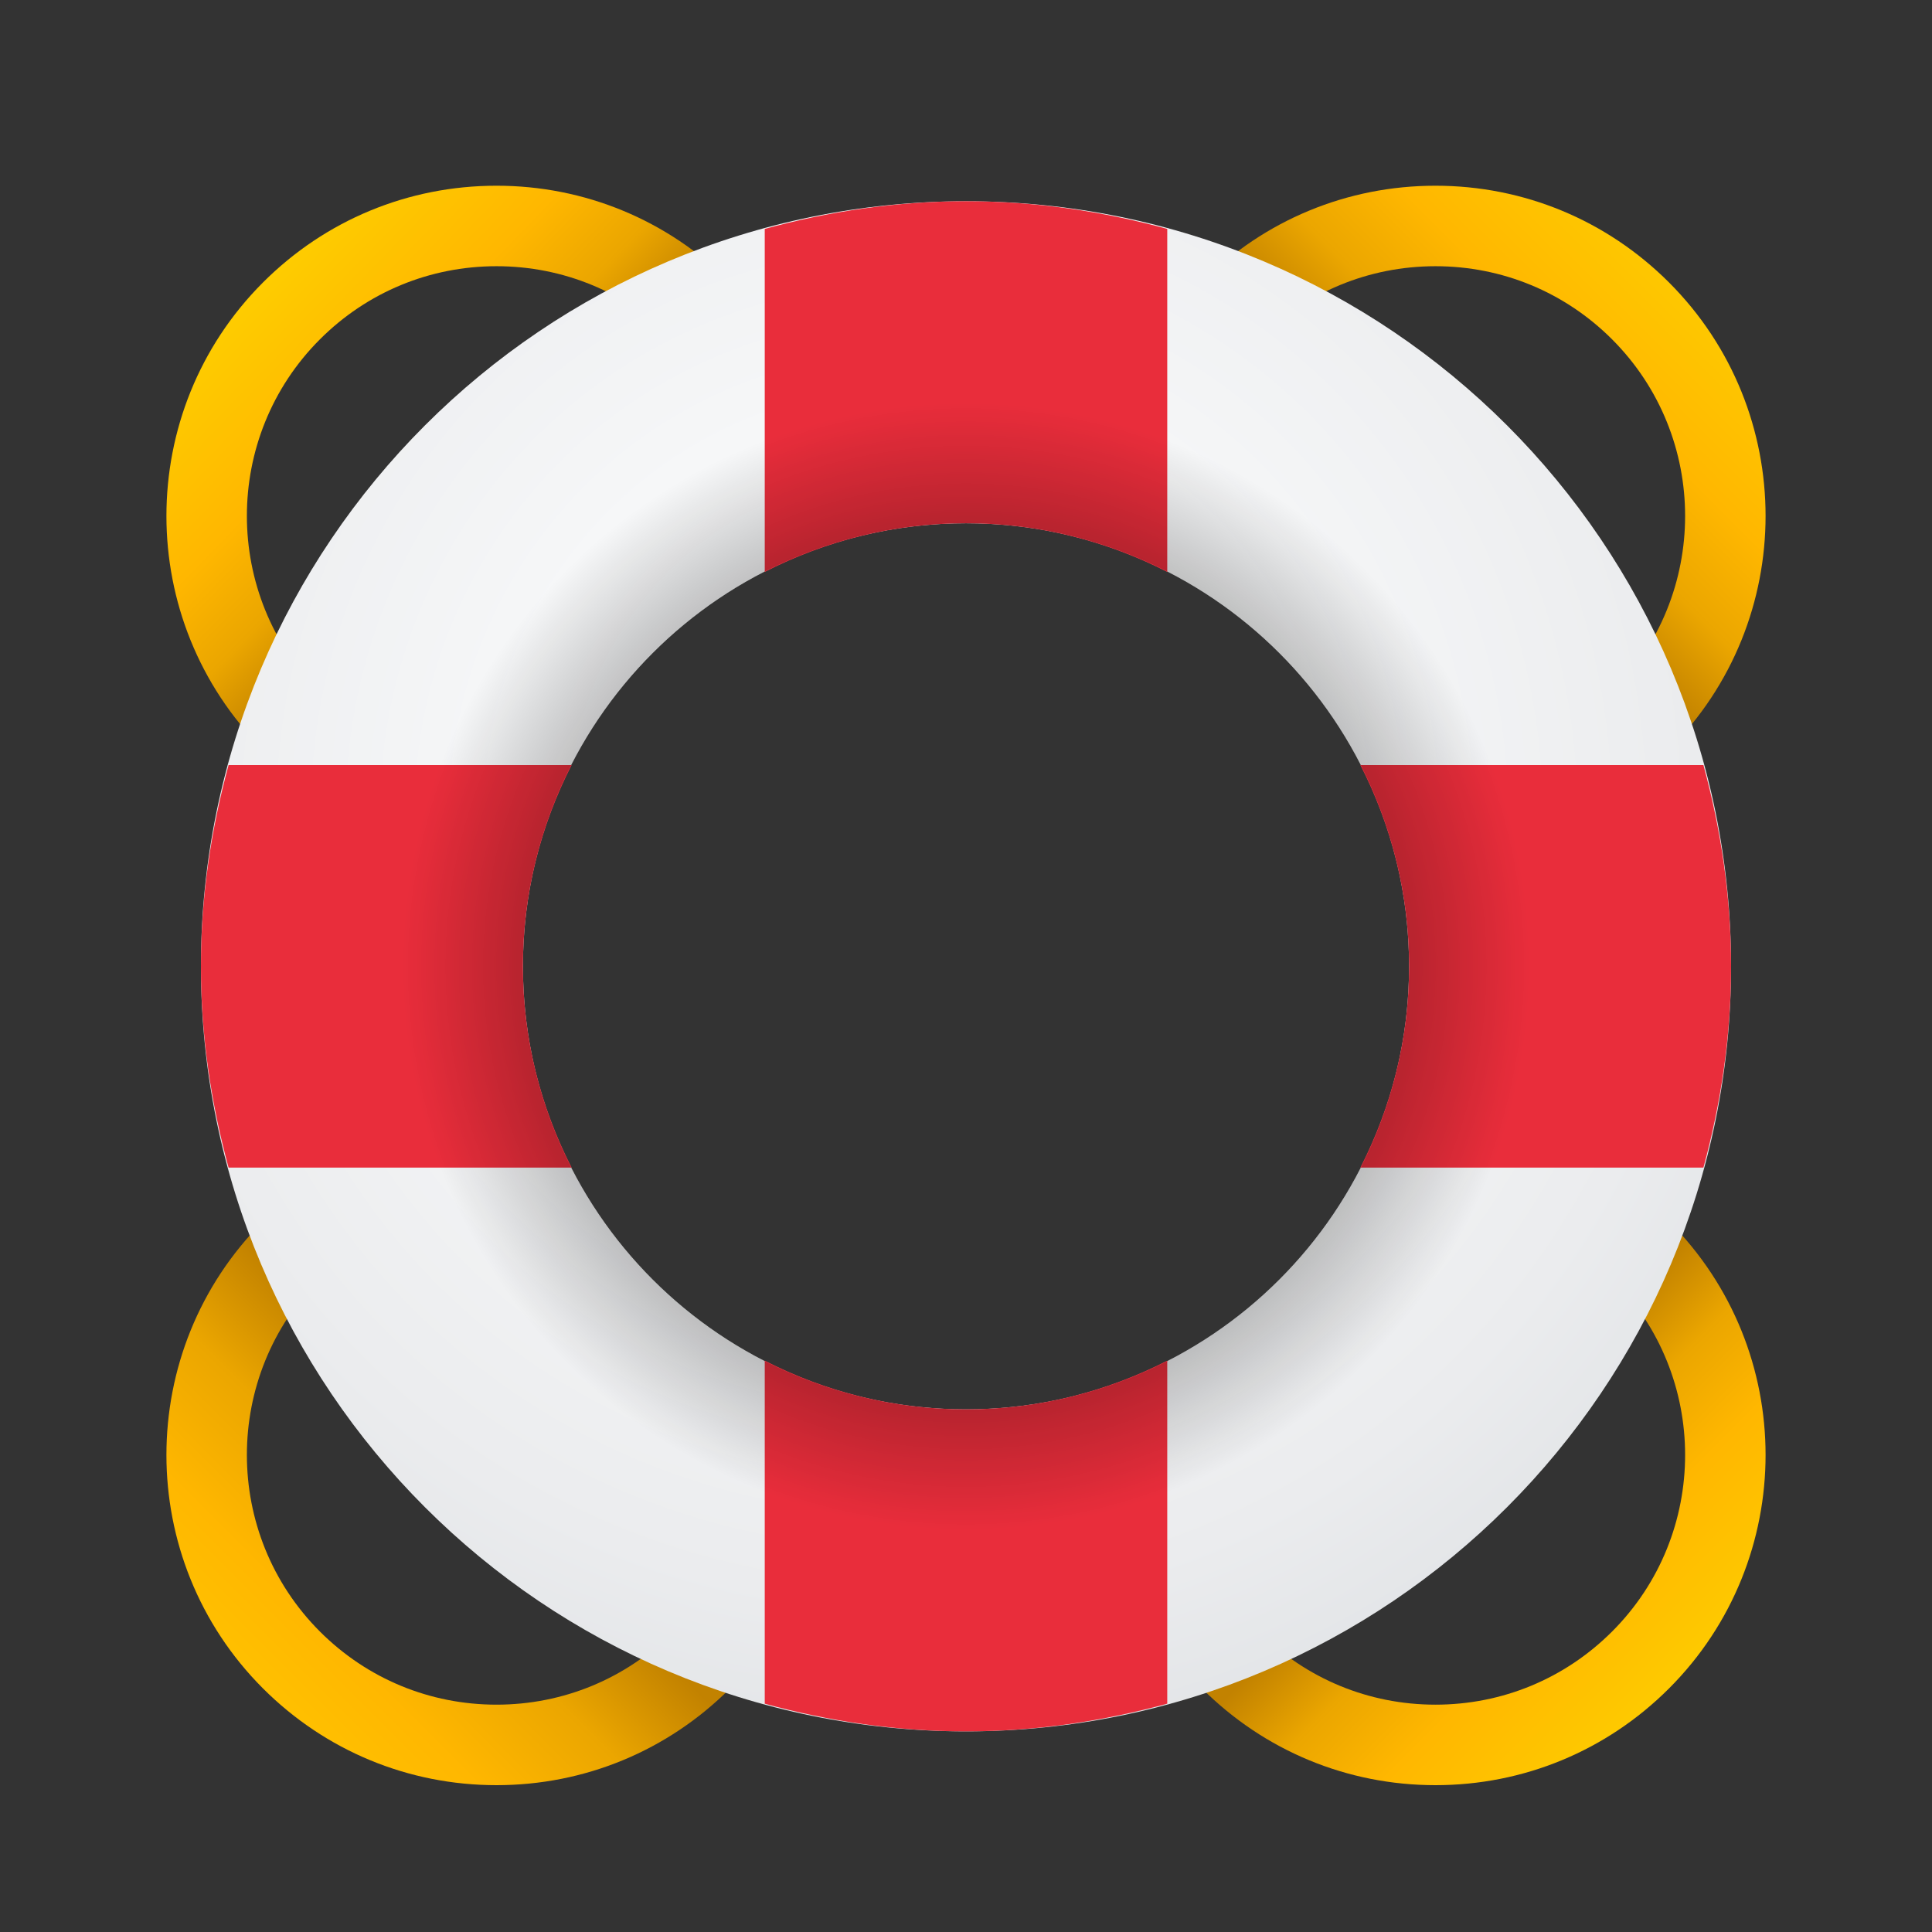 <svg xmlns="http://www.w3.org/2000/svg" viewBox="0 0 48 48"><rect x="0" y="0" width="48" height="48" fill="#333333" stroke="none"/><linearGradient id="r3PSWVSa5297hScKrXd_4a" x1="3.992" x2="12.034" y1="4.738" y2="12.526" gradientUnits="userSpaceOnUse"><stop offset="0" stop-color="#fede00"/><stop offset=".311" stop-color="#fecc00"/><stop offset=".634" stop-color="#ffb700"/><stop offset=".826" stop-color="#eba600"/><stop offset="1" stop-color="#c28200"/></linearGradient><path fill="url(#r3PSWVSa5297hScKrXd_4a)" d="M6.534,18.62c-3.199-3.199-3.199-8.404,0-11.603c1.55-1.55,3.61-2.403,5.802-2.403	s4.252,0.854,5.802,2.403l-1.414,1.414c-1.172-1.172-2.73-1.817-4.388-1.817S9.12,7.259,7.948,8.431	c-2.419,2.419-2.419,6.355,0,8.775L6.534,18.62z"/><linearGradient id="r3PSWVSa5297hScKrXd_4b" x1="1.209" x2="11.901" y1="47.273" y2="36.581" gradientUnits="userSpaceOnUse"><stop offset="0" stop-color="#fede00"/><stop offset=".311" stop-color="#fecc00"/><stop offset=".634" stop-color="#ffb700"/><stop offset=".826" stop-color="#eba600"/><stop offset="1" stop-color="#c28200"/></linearGradient><path fill="url(#r3PSWVSa5297hScKrXd_4b)" d="M12.336,44.352c-2.191,0-4.252-0.854-5.802-2.403c-3.199-3.199-3.199-8.404,0-11.603 l1.414,1.414c-2.419,2.419-2.419,6.355,0,8.775c1.172,1.172,2.73,1.817,4.388,1.817s3.216-0.646,4.388-1.817l1.414,1.414 C16.588,43.498,14.527,44.352,12.336,44.352z"/><linearGradient id="r3PSWVSa5297hScKrXd_4c" x1="44.709" x2="36.211" y1="3.773" y2="12.271" gradientUnits="userSpaceOnUse"><stop offset="0" stop-color="#fede00"/><stop offset=".311" stop-color="#fecc00"/><stop offset=".634" stop-color="#ffb700"/><stop offset=".826" stop-color="#eba600"/><stop offset="1" stop-color="#c28200"/></linearGradient><path fill="url(#r3PSWVSa5297hScKrXd_4c)" d="M41.466,18.62l-1.414-1.414c2.419-2.419,2.419-6.355,0-8.775	c-1.172-1.172-2.73-1.817-4.388-1.817s-3.216,0.646-4.388,1.817l-1.414-1.414c1.55-1.55,3.61-2.403,5.802-2.403	s4.252,0.854,5.802,2.403C44.665,10.216,44.665,15.421,41.466,18.62z"/><linearGradient id="r3PSWVSa5297hScKrXd_4d" x1="44.248" x2="36.076" y1="44.731" y2="36.558" gradientUnits="userSpaceOnUse"><stop offset="0" stop-color="#fede00"/><stop offset=".311" stop-color="#fecc00"/><stop offset=".634" stop-color="#ffb700"/><stop offset=".826" stop-color="#eba600"/><stop offset="1" stop-color="#c28200"/></linearGradient><path fill="url(#r3PSWVSa5297hScKrXd_4d)" d="M35.664,44.352c-2.191,0-4.252-0.854-5.802-2.403l1.414-1.414 c1.172,1.172,2.73,1.817,4.388,1.817s3.216-0.646,4.388-1.817c2.419-2.419,2.419-6.355,0-8.775l1.414-1.414 c3.199,3.199,3.199,8.404,0,11.603C39.916,43.498,37.855,44.352,35.664,44.352z"/><radialGradient id="r3PSWVSa5297hScKrXd_4e" cx="22.596" cy="20.178" r="34.619" gradientUnits="userSpaceOnUse"><stop offset="0" stop-color="#fafafb"/><stop offset=".293" stop-color="#f6f7f8"/><stop offset=".566" stop-color="#ebecee"/><stop offset=".832" stop-color="#d8dcdf"/><stop offset="1" stop-color="#c8cdd1"/></radialGradient><path fill="url(#r3PSWVSa5297hScKrXd_4e)" d="M24,5C13.502,5,4.992,13.51,4.992,24.008S13.502,43.015,24,43.015s19.008-8.51,19.008-19.008	S34.498,5,24,5z M24,35.015c-6.079,0-11.008-4.928-11.008-11.008S17.921,13,24,13s11.008,4.928,11.008,11.008	S30.079,35.015,24,35.015z"/><path fill="#e92d3b" d="M24,13c1.802,0,3.498,0.442,5,1.21V5.687C27.404,5.252,25.733,5,24,5s-3.404,0.252-5,0.687v8.523 C20.502,13.442,22.198,13,24,13z"/><path fill="#e92d3b" d="M24,35.015c-1.802,0-3.498-0.442-5-1.21v8.523c1.596,0.435,3.267,0.687,5,0.687s3.404-0.252,5-0.687 v-8.523C27.498,34.573,25.802,35.015,24,35.015z"/><g><path fill="#e92d3b" d="M12.992,24.008c0-1.802,0.442-3.498,1.21-5H5.679c-0.435,1.596-0.687,3.267-0.687,5 s0.252,3.404,0.687,5h8.523C13.434,27.506,12.992,25.81,12.992,24.008z"/><path fill="#e92d3b" d="M42.321,19.008h-8.523c0.768,1.502,1.21,3.198,1.21,5s-0.442,3.498-1.21,5h8.523 c0.435-1.596,0.687-3.267,0.687-5S42.755,20.603,42.321,19.008z"/></g><radialGradient id="r3PSWVSa5297hScKrXd_4f" cx="24" cy="24.008" r="14" gradientUnits="userSpaceOnUse"><stop offset="0"/><stop offset="1" stop-opacity="0"/></radialGradient><path fill="url(#r3PSWVSa5297hScKrXd_4f)" d="M24,10.008c-7.732,0-14,6.268-14,14s6.268,14,14,14s14-6.268,14-14S31.732,10.008,24,10.008z M24,35.015c-6.079,0-11.008-4.928-11.008-11.008S17.921,13,24,13s11.008,4.928,11.008,11.008S30.079,35.015,24,35.015z"/></svg>